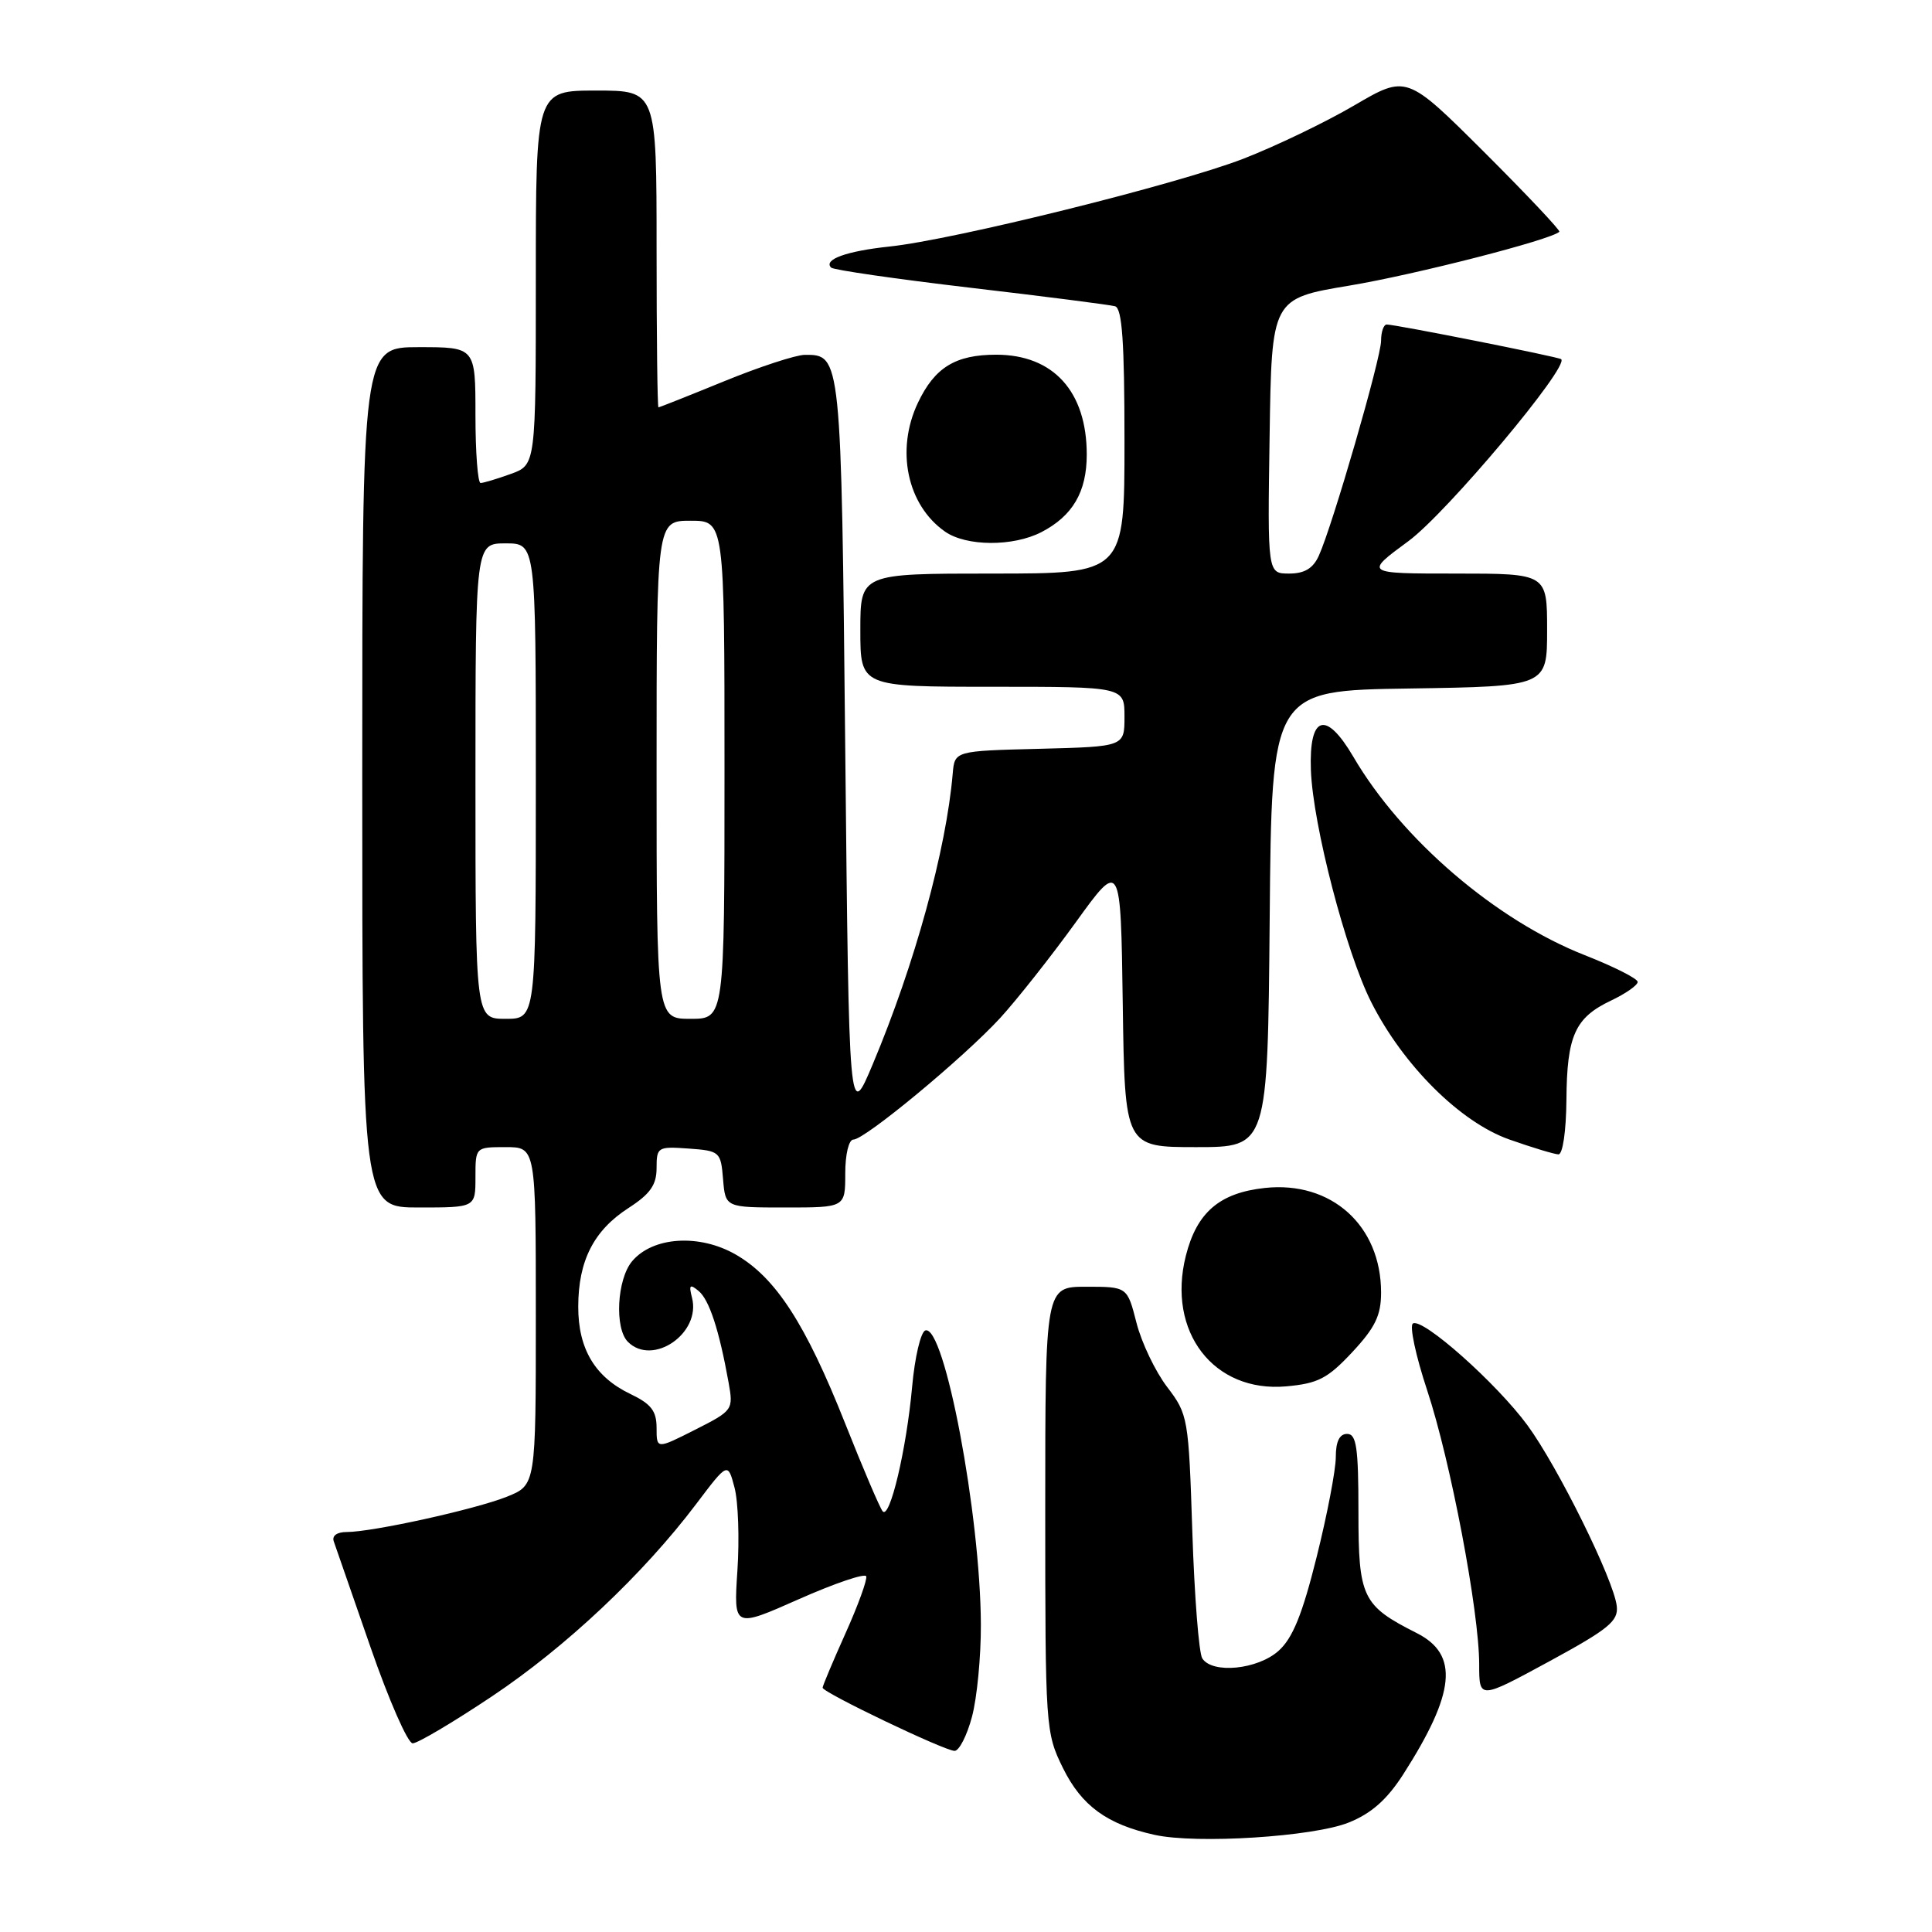 <?xml version="1.0" encoding="UTF-8" standalone="no"?>
<!DOCTYPE svg PUBLIC "-//W3C//DTD SVG 1.1//EN" "http://www.w3.org/Graphics/SVG/1.1/DTD/svg11.dtd" >
<svg xmlns="http://www.w3.org/2000/svg" xmlns:xlink="http://www.w3.org/1999/xlink" version="1.1" viewBox="0 0 256 256">
 <g >
 <path fill="currentColor"
d=" M 178.70 241.50 C 181.70 240.30 183.76 238.48 185.91 235.15 C 192.85 224.32 193.35 219.24 187.74 216.40 C 180.50 212.74 180.00 211.71 180.00 200.33 C 180.00 191.81 179.74 190.00 178.50 190.00 C 177.49 190.00 177.00 191.01 177.00 193.07 C 177.00 194.76 175.86 200.72 174.46 206.32 C 172.56 213.94 171.29 217.07 169.41 218.75 C 166.63 221.23 160.65 221.82 159.31 219.75 C 158.86 219.06 158.27 211.53 157.99 203.00 C 157.50 187.86 157.42 187.41 154.65 183.78 C 153.09 181.73 151.26 177.91 150.59 175.28 C 149.37 170.50 149.37 170.50 143.93 170.50 C 138.50 170.50 138.50 170.50 138.50 200.00 C 138.50 228.95 138.54 229.59 140.85 234.28 C 143.32 239.28 146.68 241.74 153.00 243.13 C 158.56 244.36 174.02 243.38 178.70 241.50 Z  M 128.79 227.49 C 129.46 225.00 129.99 219.49 129.97 215.24 C 129.91 200.70 125.14 175.46 122.61 176.29 C 122.00 176.50 121.21 179.86 120.86 183.77 C 120.11 192.05 117.91 201.36 116.96 200.26 C 116.60 199.84 114.36 194.60 111.99 188.62 C 106.75 175.41 102.79 169.29 97.50 166.24 C 92.67 163.46 86.49 163.86 83.75 167.13 C 81.75 169.53 81.41 176.01 83.20 177.80 C 86.49 181.09 92.93 176.66 91.69 171.94 C 91.26 170.26 91.41 170.10 92.57 171.06 C 93.98 172.23 95.29 176.23 96.54 183.18 C 97.19 186.81 97.12 186.91 92.10 189.45 C 87.00 192.03 87.00 192.03 87.00 189.20 C 87.00 186.96 86.28 186.03 83.55 184.72 C 78.85 182.48 76.61 178.75 76.62 173.13 C 76.63 167.06 78.67 163.05 83.26 160.08 C 86.16 158.21 87.00 157.01 87.00 154.77 C 87.00 151.99 87.16 151.90 91.25 152.19 C 95.38 152.49 95.51 152.61 95.81 156.25 C 96.12 160.00 96.12 160.00 104.06 160.00 C 112.00 160.00 112.00 160.00 112.00 155.50 C 112.00 152.95 112.47 151.00 113.08 151.00 C 114.60 151.00 127.70 140.14 132.53 134.89 C 134.74 132.47 139.24 126.78 142.53 122.23 C 148.50 113.96 148.50 113.96 148.77 132.98 C 149.04 152.00 149.04 152.00 158.51 152.00 C 167.97 152.00 167.97 152.00 168.24 121.75 C 168.50 91.50 168.50 91.50 186.75 91.23 C 205.00 90.95 205.00 90.95 205.00 83.48 C 205.00 76.00 205.00 76.00 192.89 76.00 C 180.78 76.00 180.78 76.00 186.64 71.69 C 191.70 67.96 208.01 48.52 206.86 47.59 C 206.46 47.28 184.94 43.00 183.75 43.00 C 183.34 43.00 183.00 43.97 183.00 45.15 C 183.00 47.43 176.56 69.67 174.75 73.64 C 173.99 75.32 172.85 76.00 170.82 76.00 C 167.95 76.00 167.95 76.00 168.23 57.78 C 168.50 39.56 168.50 39.56 178.82 37.84 C 187.52 36.39 205.57 31.76 206.62 30.71 C 206.79 30.54 202.31 25.79 196.66 20.15 C 186.38 9.91 186.38 9.91 179.44 13.97 C 175.62 16.21 168.99 19.39 164.71 21.05 C 155.86 24.46 126.36 31.78 117.84 32.67 C 112.18 33.27 109.06 34.39 110.13 35.46 C 110.44 35.77 118.75 36.97 128.60 38.13 C 138.44 39.28 147.06 40.39 147.75 40.58 C 148.69 40.85 149.00 45.30 149.00 58.47 C 149.00 76.00 149.00 76.00 131.50 76.00 C 114.00 76.00 114.00 76.00 114.00 83.50 C 114.00 91.00 114.00 91.00 131.50 91.00 C 149.00 91.00 149.00 91.00 149.00 94.97 C 149.00 98.93 149.00 98.93 137.75 99.22 C 126.50 99.50 126.50 99.50 126.24 102.50 C 125.38 112.60 121.21 127.77 115.65 141.00 C 112.50 148.50 112.50 148.50 112.00 99.40 C 111.47 47.09 111.46 46.98 106.63 47.02 C 105.46 47.03 100.67 48.59 96.00 50.50 C 91.33 52.41 87.39 53.97 87.25 53.98 C 87.11 53.99 87.00 44.55 87.00 33.00 C 87.00 12.00 87.00 12.00 79.00 12.00 C 71.00 12.00 71.00 12.00 71.00 36.80 C 71.00 61.60 71.00 61.60 67.68 62.80 C 65.85 63.46 64.05 64.00 63.68 64.00 C 63.31 64.00 63.00 59.95 63.00 55.00 C 63.00 46.00 63.00 46.00 55.50 46.00 C 48.00 46.00 48.00 46.00 48.00 103.00 C 48.00 160.00 48.00 160.00 55.50 160.00 C 63.00 160.00 63.00 160.00 63.00 156.00 C 63.00 152.00 63.00 152.00 67.00 152.00 C 71.00 152.00 71.00 152.00 71.00 174.39 C 71.00 196.78 71.00 196.78 67.17 198.32 C 62.97 200.00 49.35 203.00 45.94 203.00 C 44.64 203.00 43.96 203.50 44.23 204.25 C 44.48 204.94 46.66 211.24 49.09 218.25 C 51.52 225.26 54.03 230.99 54.68 231.00 C 55.34 231.00 60.06 228.20 65.18 224.78 C 74.99 218.23 85.21 208.60 92.24 199.30 C 96.44 193.74 96.44 193.74 97.33 197.12 C 97.82 198.98 97.99 203.93 97.71 208.11 C 97.21 215.73 97.21 215.73 105.85 211.90 C 110.61 209.79 114.63 208.43 114.78 208.87 C 114.93 209.32 113.70 212.72 112.03 216.43 C 110.36 220.15 109.00 223.39 109.00 223.63 C 109.00 224.26 125.17 232.00 126.49 232.00 C 127.09 232.00 128.13 229.97 128.79 227.49 Z  M 214.23 212.82 C 213.84 209.34 206.43 194.36 202.40 188.86 C 198.31 183.29 188.50 174.57 187.22 175.37 C 186.74 175.66 187.59 179.64 189.10 184.20 C 192.21 193.57 196.00 213.55 196.00 220.54 C 196.00 225.18 196.00 225.18 205.25 220.16 C 213.16 215.86 214.46 214.80 214.23 212.82 Z  M 179.18 179.17 C 182.22 175.91 183.00 174.30 183.00 171.27 C 183.00 162.39 176.41 156.46 167.60 157.41 C 161.59 158.06 158.58 160.65 157.13 166.40 C 154.59 176.47 160.82 184.56 170.43 183.70 C 174.65 183.32 175.92 182.66 179.18 179.17 Z  M 207.56 145.75 C 207.62 137.22 208.69 134.85 213.47 132.58 C 215.41 131.66 217.00 130.55 217.00 130.11 C 217.00 129.67 213.84 128.08 209.98 126.56 C 198.24 121.95 185.74 111.25 179.32 100.27 C 175.68 94.07 173.44 94.77 173.70 102.04 C 173.96 109.29 178.35 126.18 181.69 132.78 C 185.93 141.18 193.51 148.71 200.00 150.99 C 203.03 152.06 205.95 152.94 206.50 152.96 C 207.07 152.98 207.52 149.90 207.56 145.75 Z  M 137.99 70.51 C 142.14 68.36 144.00 65.18 144.00 60.23 C 144.00 51.88 139.58 47.00 132.00 47.00 C 126.60 47.00 123.85 48.69 121.63 53.37 C 118.66 59.63 120.19 66.92 125.22 70.44 C 128.04 72.41 134.23 72.45 137.99 70.51 Z  M 63.00 103.50 C 63.00 72.00 63.00 72.00 67.00 72.00 C 71.00 72.00 71.00 72.00 71.00 103.50 C 71.00 135.00 71.00 135.00 67.00 135.00 C 63.00 135.00 63.00 135.00 63.00 103.50 Z  M 87.00 102.00 C 87.00 69.00 87.00 69.00 91.50 69.00 C 96.00 69.00 96.00 69.00 96.00 102.00 C 96.00 135.00 96.00 135.00 91.50 135.00 C 87.00 135.00 87.00 135.00 87.00 102.00 Z "/>
</g>
</svg>